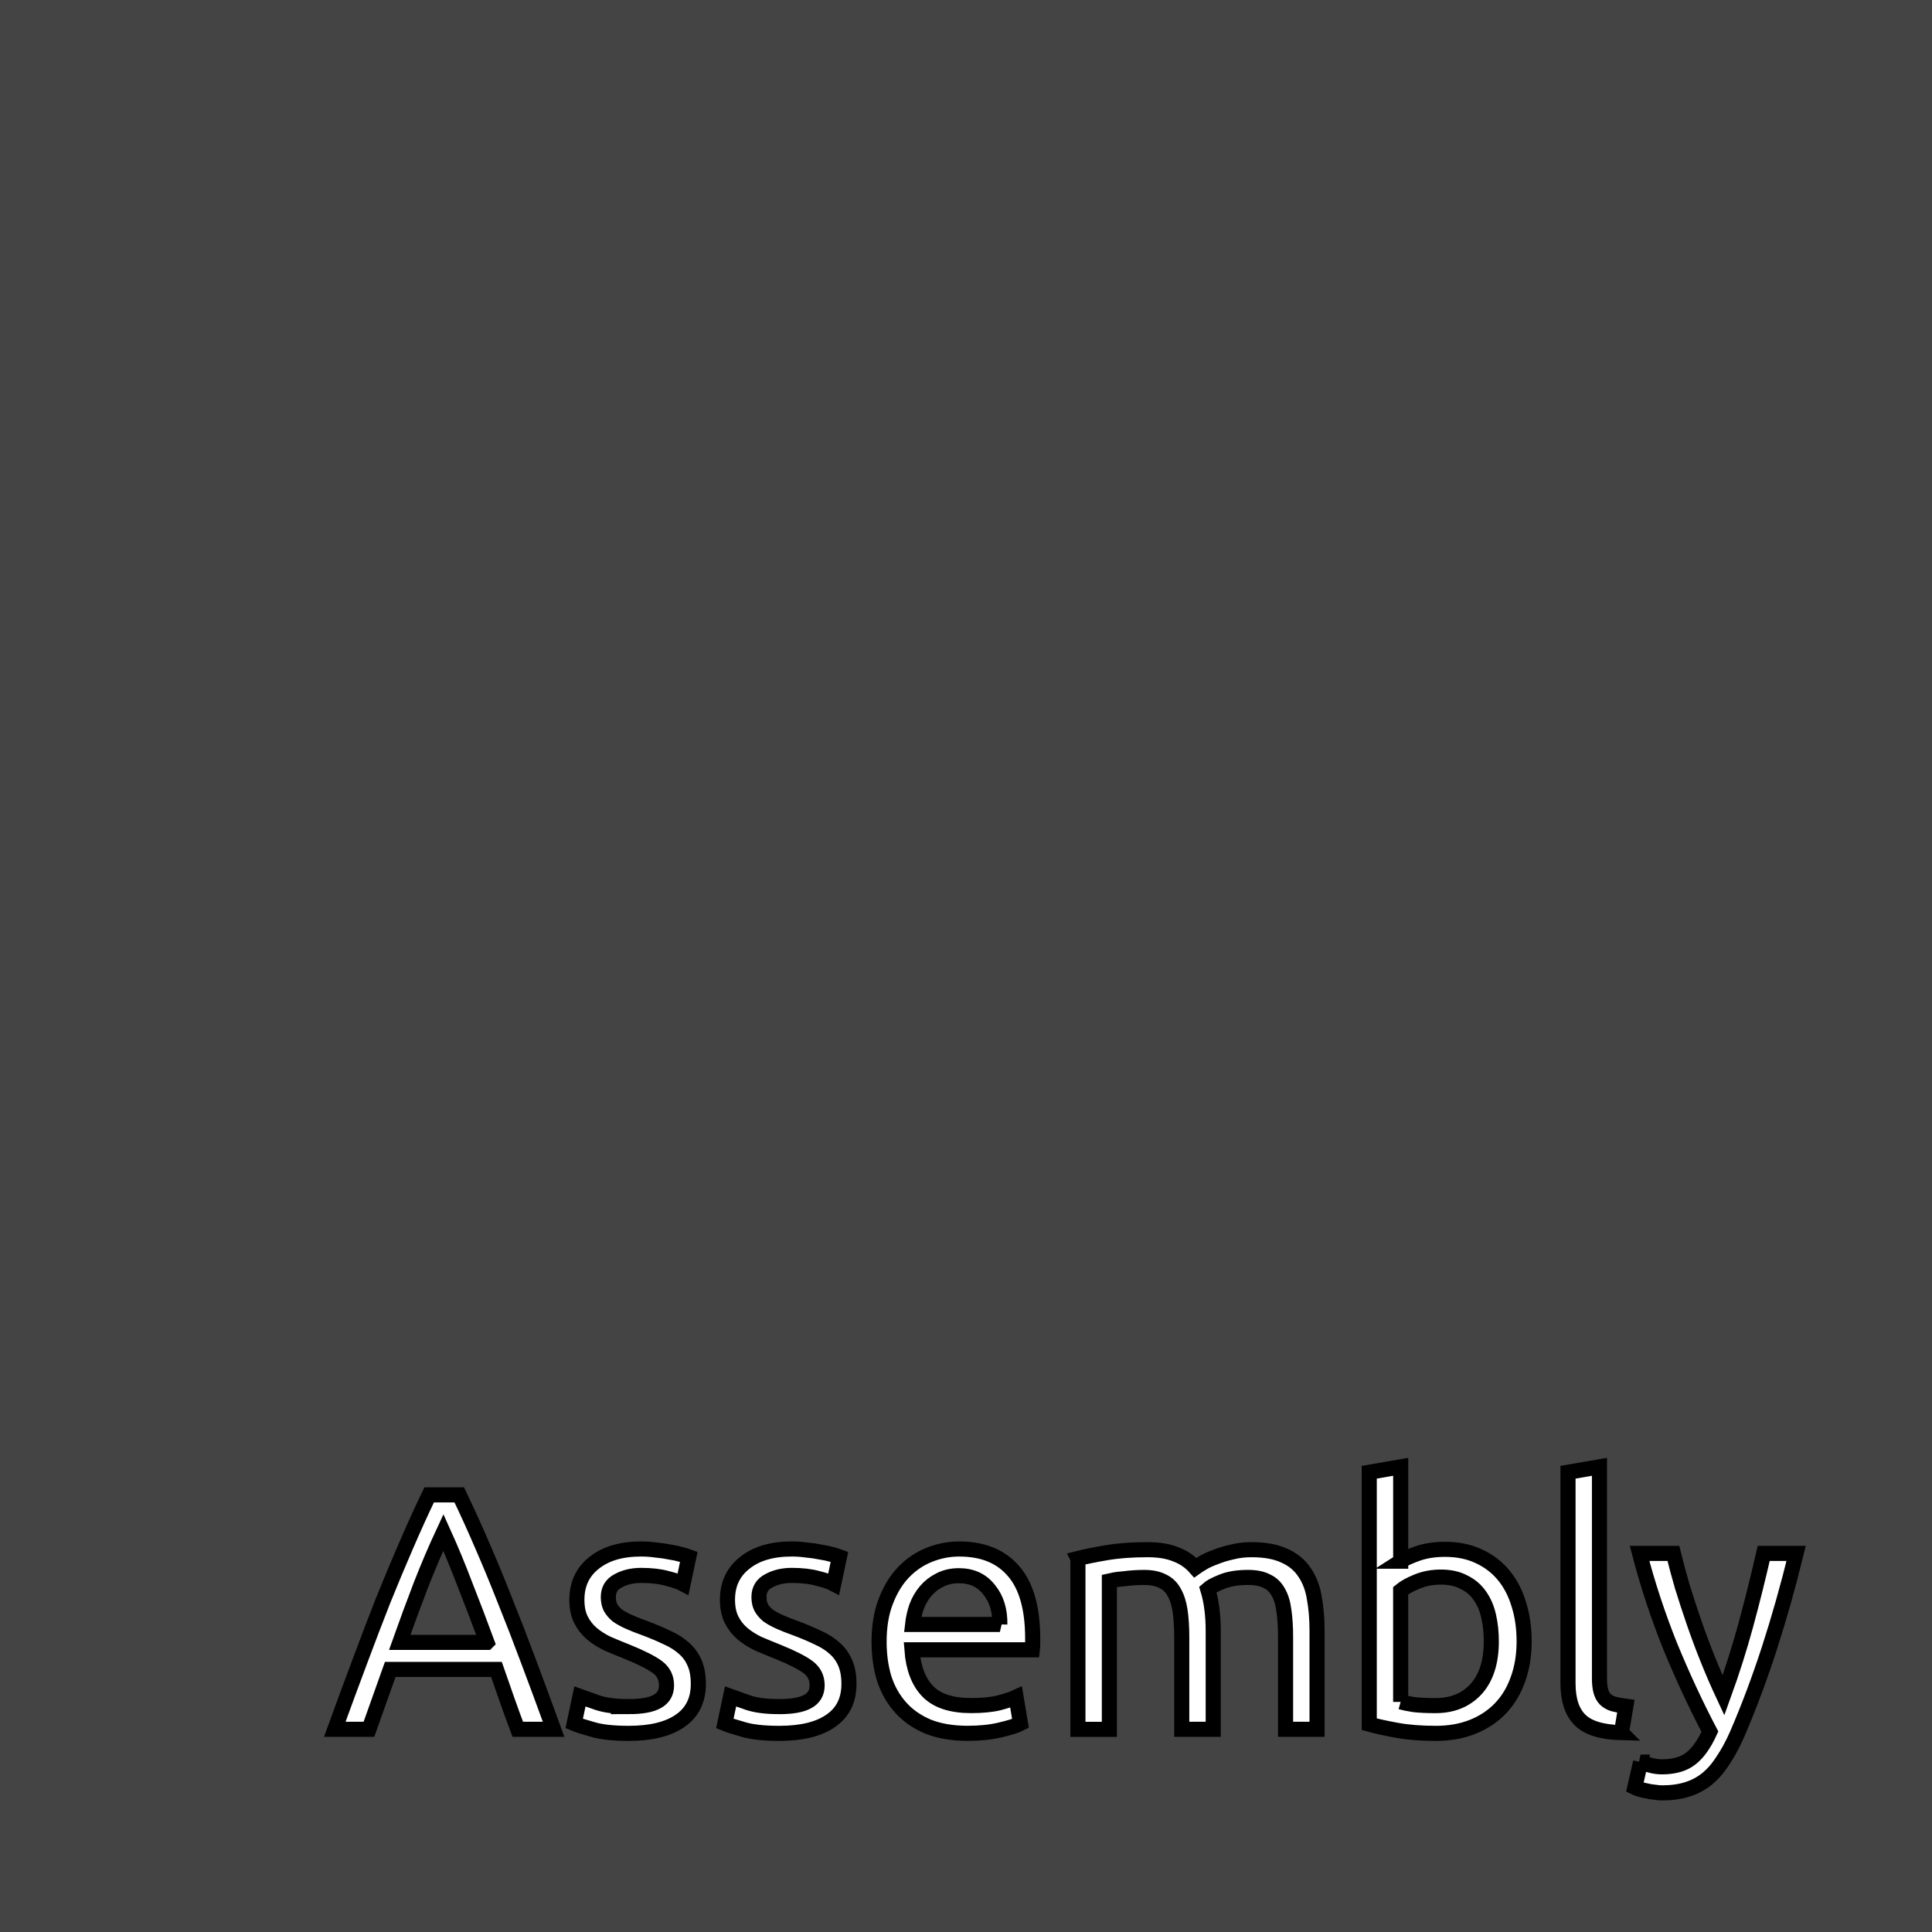 <svg width="128" height="128" xmlns="http://www.w3.org/2000/svg"><rect width="100%" height="100%" fill="#808080" stroke="none"/><path fill="none" d="M-1-1h130v130H-1z"/><g><path fill="#444" d="M-1-1h130v130H-1z"/><g stroke="null"><path fill="#fff" d="M34.304 114.57q-.38-1.01-.718-1.972-.336-.986-.694-1.995h-7.037l-1.412 3.967H22.18q.896-2.465 1.68-4.55.785-2.106 1.525-3.988.76-1.883 1.5-3.586.74-1.725 1.547-3.406h1.995q.806 1.68 1.546 3.406.74 1.703 1.48 3.586.76 1.882 1.545 3.99.785 2.083 1.68 4.548h-2.374zm-2.04-5.76q-.717-1.95-1.434-3.764-.695-1.838-1.457-3.52-.784 1.682-1.5 3.52-.696 1.815-1.39 3.765h5.78zM41.648 113.068q1.278 0 1.883-.336.628-.336.628-1.075 0-.762-.605-1.21t-1.994-1.01q-.674-.268-1.3-.537-.606-.29-1.054-.672t-.718-.92-.268-1.32q0-1.547 1.142-2.444 1.143-.92 3.115-.92.493 0 .986.07.493.044.92.133.425.067.74.157.335.09.514.157l-.38 1.794q-.337-.18-1.054-.36-.717-.2-1.726-.2-.874 0-1.523.358-.65.336-.65 1.076 0 .38.134.672.157.29.448.538.314.224.762.426t1.076.425q.83.313 1.48.627.65.29 1.097.694.472.405.718.987.247.56.247 1.39 0 1.613-1.21 2.442-1.188.83-3.407.83-1.546 0-2.42-.27-.874-.247-1.188-.38l.38-1.794q.36.134 1.144.403t2.084.268zM51.626 113.068q1.277 0 1.882-.336.628-.336.628-1.075 0-.762-.605-1.21t-1.994-1.01q-.672-.268-1.3-.537-.604-.29-1.053-.672t-.717-.92-.27-1.32q0-1.547 1.144-2.444 1.143-.92 3.115-.92.493 0 .986.07.494.044.92.133.426.067.74.157.336.09.515.157l-.38 1.794q-.337-.18-1.054-.36-.716-.2-1.725-.2-.874 0-1.524.358-.65.336-.65 1.076 0 .38.136.672.157.29.448.538.314.224.762.426t1.076.425q.83.313 1.48.627.65.29 1.097.694.47.405.716.987.246.56.246 1.39 0 1.613-1.21 2.442-1.187.83-3.406.83-1.546 0-2.42-.27-.874-.247-1.188-.38l.38-1.794q.36.134 1.144.403t2.084.268zM58.242 108.766q0-1.547.45-2.69.447-1.165 1.186-1.927t1.703-1.144 1.973-.38q2.353 0 3.608 1.48 1.256 1.455 1.256 4.458v.36q0 .2-.022.38h-7.978q.135 1.815 1.053 2.756t2.868.94q1.098 0 1.837-.178.762-.202 1.143-.38l.292 1.747q-.38.2-1.345.425-.94.224-2.15.224-1.525 0-2.646-.45-1.1-.47-1.816-1.277t-1.075-1.905q-.338-1.12-.338-2.442zm8-1.143q.023-1.412-.717-2.308-.717-.92-1.994-.92-.716 0-1.276.292-.538.27-.92.717t-.604 1.03q-.202.584-.27 1.19h5.783zM71.414 103.253q.717-.18 1.882-.38 1.188-.203 2.734-.203 1.12 0 1.882.314.762.29 1.278.874.156-.112.493-.314t.83-.38q.492-.202 1.097-.337.605-.157 1.3-.157 1.344 0 2.196.404.85.38 1.322 1.098.493.717.65 1.703.18.986.18 2.15v6.545h-2.085v-6.096q0-1.03-.112-1.77-.09-.74-.38-1.233-.27-.492-.762-.716-.47-.246-1.233-.246-1.053 0-1.747.29-.673.27-.92.494.18.583.27 1.278t.09 1.456v6.544h-2.085v-6.096q0-1.03-.112-1.77t-.402-1.233q-.27-.492-.762-.716-.47-.246-1.21-.246-.314 0-.672.022t-.695.068q-.315.022-.584.067t-.358.067v9.838h-2.084v-11.317zM92.798 103.432q.38-.246 1.143-.515.785-.27 1.793-.27 1.255 0 2.22.45.985.447 1.657 1.254t1.01 1.928q.357 1.12.357 2.465 0 1.412-.426 2.555-.402 1.12-1.164 1.905t-1.837 1.21-2.422.426q-1.456 0-2.577-.203t-1.836-.403V97.54l2.084-.36v6.252zm0 9.323q.313.09.874.18.582.066 1.434.066 1.68 0 2.69-1.097 1.007-1.12 1.007-3.16 0-.896-.18-1.68t-.58-1.345q-.405-.583-1.055-.896-.627-.337-1.524-.337-.85 0-1.568.292t-1.098.605v7.373zM107.426 114.794q-1.928-.045-2.734-.83t-.807-2.442V97.54l2.084-.36v14.006q0 .515.09.85t.29.54.538.313q.336.09.83.156l-.292 1.748zM108.692 116.743q.246.112.627.202.402.112.783.112 1.233 0 1.928-.56.695-.538 1.256-1.77-1.412-2.69-2.645-5.692-1.21-3.026-2.016-6.118h2.24q.248 1.008.584 2.174.36 1.166.784 2.398t.92 2.465 1.03 2.376q.852-2.354 1.48-4.662t1.187-4.75H119q-.807 3.293-1.793 6.34-.986 3.026-2.13 5.67-.447 1.01-.94 1.726-.47.74-1.053 1.21t-1.322.695q-.717.223-1.636.223-.247 0-.516-.045-.268-.023-.537-.09-.247-.045-.47-.112-.203-.067-.292-.112l.382-1.68z"/></g></g></svg>